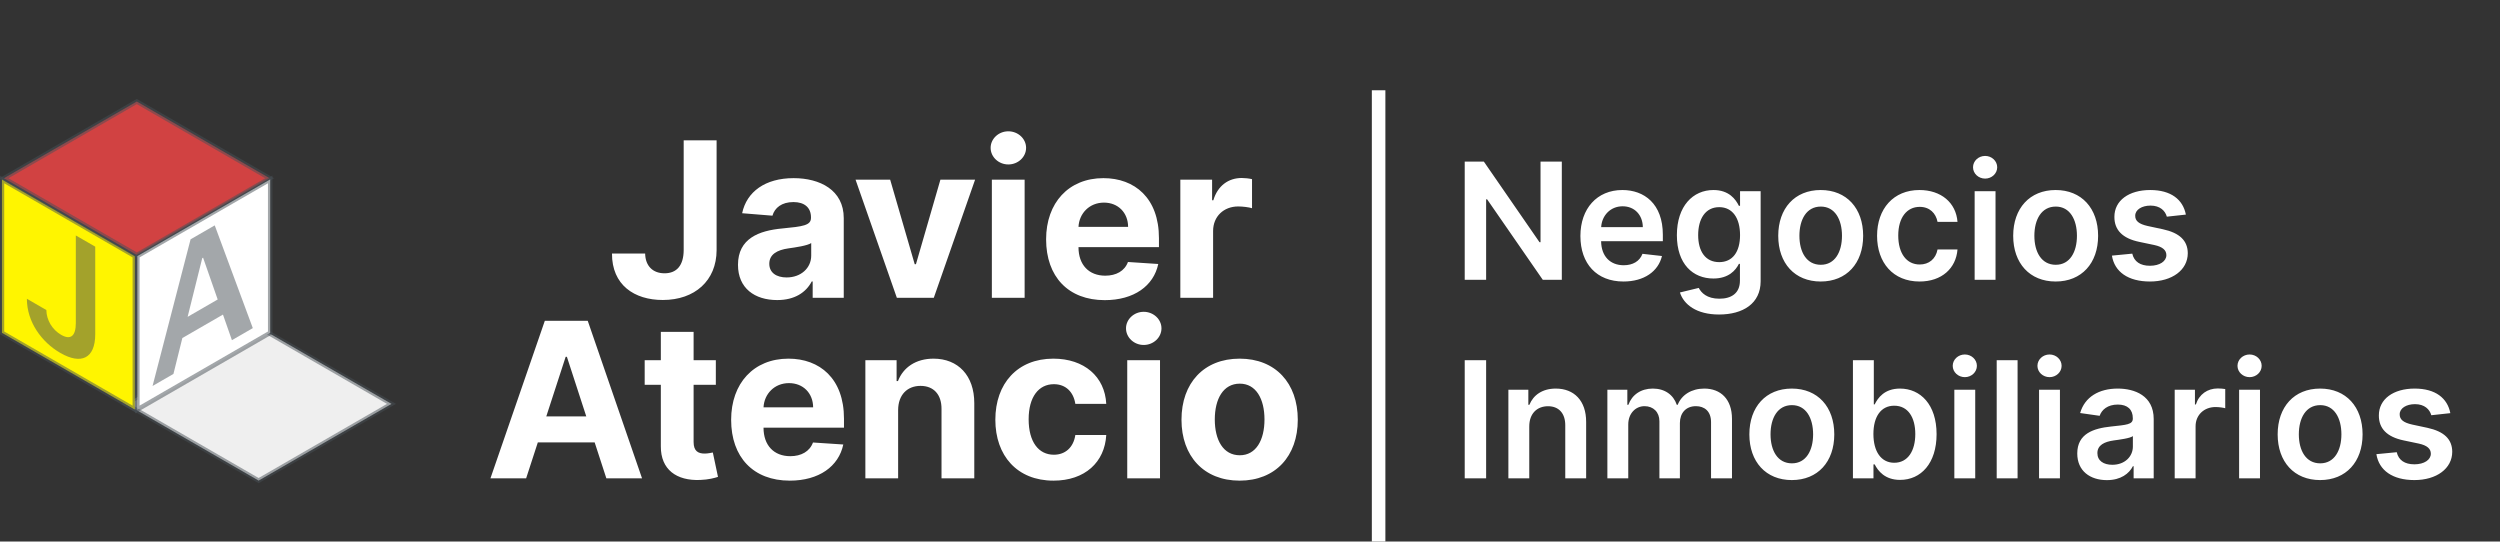 <svg width="554" height="120" viewBox="0 0 554 120" fill="none" xmlns="http://www.w3.org/2000/svg">
<rect x="0" y="0" width="554" height="120" fill="#333333" stroke="none"/>
<path d="M151.504 31.091V55.432C151.487 58.79 149.987 60.562 147.259 60.562C144.686 60.562 143.015 58.96 142.964 56.182H135.617C135.583 63.153 140.561 66.477 146.884 66.477C153.958 66.477 158.782 62.199 158.799 55.432V31.091H151.504ZM172.231 66.494C176.1 66.494 178.606 64.807 179.884 62.369H180.089V66H186.975V48.341C186.975 42.102 181.691 39.477 175.862 39.477C169.589 39.477 165.464 42.477 164.458 47.25L171.174 47.795C171.668 46.057 173.22 44.778 175.828 44.778C178.299 44.778 179.714 46.023 179.714 48.17V48.273C179.714 49.96 177.924 50.182 173.373 50.625C168.191 51.102 163.538 52.841 163.538 58.688C163.538 63.869 167.237 66.494 172.231 66.494ZM174.311 61.483C172.078 61.483 170.475 60.443 170.475 58.449C170.475 56.403 172.163 55.398 174.72 55.04C176.305 54.818 178.896 54.443 179.765 53.864V56.642C179.765 59.386 177.498 61.483 174.311 61.483ZM216.08 39.818H208.393L202.972 58.551H202.7L197.262 39.818H189.592L198.745 66H206.927L216.08 39.818ZM219.796 66H227.058V39.818H219.796V66ZM223.444 36.443C225.609 36.443 227.382 34.79 227.382 32.761C227.382 30.75 225.609 29.097 223.444 29.097C221.296 29.097 219.524 30.75 219.524 32.761C219.524 34.79 221.296 36.443 223.444 36.443ZM244.806 66.511C251.284 66.511 255.647 63.358 256.67 58.5L249.954 58.057C249.221 60.051 247.346 61.091 244.926 61.091C241.295 61.091 238.994 58.688 238.994 54.784V54.767H256.823V52.773C256.823 43.875 251.437 39.477 244.516 39.477C236.812 39.477 231.818 44.949 231.818 53.028C231.818 61.33 236.744 66.511 244.806 66.511ZM238.994 50.267C239.147 47.284 241.414 44.898 244.636 44.898C247.789 44.898 249.971 47.148 249.988 50.267H238.994ZM261.562 66H268.823V51.188C268.823 47.966 271.176 45.75 274.38 45.75C275.386 45.75 276.766 45.92 277.448 46.142V39.699C276.801 39.545 275.897 39.443 275.164 39.443C272.232 39.443 269.829 41.148 268.874 44.386H268.602V39.818H261.562V66ZM116.59 106L119.181 98.04H131.778L134.369 106H142.278L130.244 71.091H120.732L108.681 106H116.59ZM121.056 92.278L125.352 79.068H125.624L129.92 92.278H121.056ZM158.629 79.818H153.703V73.546H146.441V79.818H142.862V85.273H146.441V98.909C146.407 104.04 149.901 106.58 155.168 106.358C157.043 106.29 158.373 105.915 159.106 105.676L157.964 100.273C157.606 100.341 156.839 100.511 156.157 100.511C154.708 100.511 153.703 99.966 153.703 97.954V85.273H158.629V79.818ZM175.009 106.511C181.487 106.511 185.85 103.358 186.873 98.5L180.157 98.057C179.424 100.051 177.549 101.091 175.129 101.091C171.498 101.091 169.197 98.688 169.197 94.784V94.767H187.026V92.773C187.026 83.875 181.64 79.477 174.72 79.477C167.015 79.477 162.021 84.949 162.021 93.028C162.021 101.33 166.947 106.511 175.009 106.511ZM169.197 90.267C169.35 87.284 171.617 84.898 174.839 84.898C177.992 84.898 180.174 87.148 180.191 90.267H169.197ZM199.026 90.864C199.043 87.489 201.055 85.511 203.987 85.511C206.901 85.511 208.657 87.421 208.64 90.625V106H215.901V89.329C215.901 83.227 212.322 79.477 206.867 79.477C202.981 79.477 200.168 81.386 198.992 84.438H198.686V79.818H191.765V106H199.026V90.864ZM233.454 106.511C240.426 106.511 244.806 102.42 245.147 96.403H238.295C237.869 99.199 236.028 100.767 233.539 100.767C230.147 100.767 227.948 97.921 227.948 92.909C227.948 87.966 230.164 85.136 233.539 85.136C236.198 85.136 237.903 86.892 238.295 89.5H245.147C244.84 83.449 240.255 79.477 233.42 79.477C225.477 79.477 220.568 84.983 220.568 93.011C220.568 100.972 225.391 106.511 233.454 106.511ZM249.796 106H257.058V79.818H249.796V106ZM253.444 76.443C255.609 76.443 257.382 74.79 257.382 72.761C257.382 70.75 255.609 69.097 253.444 69.097C251.296 69.097 249.524 70.75 249.524 72.761C249.524 74.79 251.296 76.443 253.444 76.443ZM274.704 106.511C282.647 106.511 287.59 101.074 287.59 93.011C287.59 84.898 282.647 79.477 274.704 79.477C266.761 79.477 261.818 84.898 261.818 93.011C261.818 101.074 266.761 106.511 274.704 106.511ZM274.738 100.886C271.073 100.886 269.198 97.528 269.198 92.96C269.198 88.392 271.073 85.017 274.738 85.017C278.335 85.017 280.21 88.392 280.21 92.96C280.21 97.528 278.335 100.886 274.738 100.886Z" fill="white"/>
<path d="M346.098 35.818H341.381V53.665H341.151L328.827 35.818H324.582V62H329.325V44.166H329.543L341.879 62H346.098V35.818ZM359.755 62.383C364.331 62.383 367.476 60.146 368.294 56.733L363.973 56.247C363.347 57.909 361.813 58.778 359.819 58.778C356.827 58.778 354.846 56.81 354.807 53.447H368.486V52.028C368.486 45.138 364.344 42.108 359.512 42.108C353.887 42.108 350.218 46.237 350.218 52.297C350.218 58.459 353.836 62.383 359.755 62.383ZM354.82 50.328C354.961 47.822 356.814 45.713 359.576 45.713C362.235 45.713 364.025 47.656 364.05 50.328H354.82ZM380.941 69.696C386.246 69.696 390.158 67.267 390.158 62.32V42.364H385.594V45.611H385.339C384.636 44.192 383.165 42.108 379.701 42.108C375.163 42.108 371.596 45.662 371.596 52.118C371.596 58.523 375.163 61.719 379.688 61.719C383.05 61.719 384.623 59.916 385.339 58.472H385.569V62.192C385.569 65.004 383.651 66.193 381.018 66.193C378.231 66.193 377.004 64.876 376.441 63.803L372.273 64.812C373.117 67.484 375.942 69.696 380.941 69.696ZM380.979 58.088C377.924 58.088 376.313 55.71 376.313 52.092C376.313 48.526 377.898 45.905 380.979 45.905C383.958 45.905 385.594 48.372 385.594 52.092C385.594 55.838 383.933 58.088 380.979 58.088ZM403.467 62.383C409.219 62.383 412.876 58.331 412.876 52.258C412.876 46.173 409.219 42.108 403.467 42.108C397.714 42.108 394.058 46.173 394.058 52.258C394.058 58.331 397.714 62.383 403.467 62.383ZM403.492 58.676C400.309 58.676 398.749 55.838 398.749 52.246C398.749 48.653 400.309 45.777 403.492 45.777C406.624 45.777 408.184 48.653 408.184 52.246C408.184 55.838 406.624 58.676 403.492 58.676ZM425.369 62.383C430.304 62.383 433.449 59.456 433.781 55.288H429.358C428.961 57.398 427.44 58.612 425.407 58.612C422.518 58.612 420.652 56.196 420.652 52.182C420.652 48.219 422.556 45.841 425.407 45.841C427.632 45.841 429 47.273 429.358 49.165H433.781C433.461 44.908 430.137 42.108 425.343 42.108C419.591 42.108 415.96 46.263 415.96 52.258C415.96 58.203 419.501 62.383 425.369 62.383ZM437.581 62H442.209V42.364H437.581V62ZM439.908 39.577C441.378 39.577 442.58 38.452 442.58 37.071C442.58 35.678 441.378 34.553 439.908 34.553C438.425 34.553 437.223 35.678 437.223 37.071C437.223 38.452 438.425 39.577 439.908 39.577ZM455.533 62.383C461.286 62.383 464.942 58.331 464.942 52.258C464.942 46.173 461.286 42.108 455.533 42.108C449.78 42.108 446.124 46.173 446.124 52.258C446.124 58.331 449.78 62.383 455.533 62.383ZM455.559 58.676C452.375 58.676 450.816 55.838 450.816 52.246C450.816 48.653 452.375 45.777 455.559 45.777C458.691 45.777 460.25 48.653 460.25 52.246C460.25 55.838 458.691 58.676 455.559 58.676ZM484.39 47.554C483.751 44.23 481.092 42.108 476.489 42.108C471.759 42.108 468.538 44.435 468.55 48.065C468.538 50.929 470.302 52.821 474.073 53.601L477.423 54.304C479.225 54.7 480.069 55.429 480.069 56.541C480.069 57.883 478.612 58.894 476.413 58.894C474.29 58.894 472.91 57.973 472.513 56.209L468.001 56.644C468.576 60.249 471.606 62.383 476.425 62.383C481.335 62.383 484.799 59.84 484.812 56.119C484.799 53.32 482.996 51.606 479.289 50.801L475.94 50.085C473.945 49.638 473.153 48.947 473.165 47.81C473.153 46.48 474.623 45.56 476.553 45.56C478.688 45.56 479.813 46.723 480.171 48.014L484.39 47.554ZM329.325 79.818H324.582V106H329.325V79.818ZM338.885 94.494C338.885 91.656 340.598 90.02 343.039 90.02C345.43 90.02 346.862 91.592 346.862 94.213V106H351.49V93.497C351.502 88.793 348.818 86.108 344.765 86.108C341.825 86.108 339.805 87.514 338.91 89.7H338.68V86.364H334.257V106H338.885V94.494ZM356.194 106H360.822V94.06C360.822 91.644 362.433 90.007 364.427 90.007C366.383 90.007 367.725 91.324 367.725 93.344V106H372.264V93.753C372.264 91.541 373.581 90.007 375.818 90.007C377.684 90.007 379.167 91.106 379.167 93.535V106H383.808V92.82C383.808 88.435 381.277 86.108 377.672 86.108C374.821 86.108 372.647 87.514 371.778 89.7H371.574C370.819 87.476 368.914 86.108 366.268 86.108C363.635 86.108 361.666 87.463 360.848 89.7H360.618V86.364H356.194V106ZM397.068 106.384C402.821 106.384 406.477 102.331 406.477 96.258C406.477 90.173 402.821 86.108 397.068 86.108C391.315 86.108 387.659 90.173 387.659 96.258C387.659 102.331 391.315 106.384 397.068 106.384ZM397.094 102.676C393.911 102.676 392.351 99.838 392.351 96.246C392.351 92.653 393.911 89.777 397.094 89.777C400.226 89.777 401.786 92.653 401.786 96.246C401.786 99.838 400.226 102.676 397.094 102.676ZM410.61 106H415.161V102.906H415.429C416.158 104.338 417.679 106.345 421.054 106.345C425.682 106.345 429.147 102.676 429.147 96.207C429.147 89.662 425.58 86.108 421.042 86.108C417.577 86.108 416.132 88.192 415.429 89.611H415.238V79.818H410.61V106ZM415.148 96.182C415.148 92.372 416.784 89.905 419.763 89.905C422.844 89.905 424.429 92.526 424.429 96.182C424.429 99.864 422.819 102.548 419.763 102.548C416.81 102.548 415.148 99.992 415.148 96.182ZM433.081 106H437.709V86.364H433.081V106ZM435.408 83.577C436.878 83.577 438.08 82.452 438.08 81.071C438.08 79.678 436.878 78.553 435.408 78.553C433.925 78.553 432.723 79.678 432.723 81.071C432.723 82.452 433.925 83.577 435.408 83.577ZM447.096 79.818H442.468V106H447.096V79.818ZM451.854 106H456.482V86.364H451.854V106ZM454.181 83.577C455.651 83.577 456.853 82.452 456.853 81.071C456.853 79.678 455.651 78.553 454.181 78.553C452.698 78.553 451.496 79.678 451.496 81.071C451.496 82.452 452.698 83.577 454.181 83.577ZM466.892 106.396C469.973 106.396 471.814 104.952 472.657 103.303H472.811V106H477.26V92.858C477.26 87.668 473.028 86.108 469.282 86.108C465.153 86.108 461.983 87.949 460.96 91.528L465.281 92.142C465.741 90.8 467.045 89.649 469.308 89.649C471.456 89.649 472.632 90.749 472.632 92.679V92.756C472.632 94.085 471.238 94.149 467.774 94.52C463.964 94.929 460.321 96.067 460.321 100.49C460.321 104.351 463.146 106.396 466.892 106.396ZM468.093 102.996C466.163 102.996 464.782 102.114 464.782 100.413C464.782 98.636 466.329 97.895 468.4 97.601C469.615 97.435 472.044 97.128 472.645 96.642V98.956C472.645 101.142 470.88 102.996 468.093 102.996ZM481.913 106H486.541V94.456C486.541 91.963 488.42 90.199 490.964 90.199C491.744 90.199 492.716 90.34 493.112 90.467V86.21C492.69 86.133 491.961 86.082 491.45 86.082C489.2 86.082 487.321 87.361 486.605 89.636H486.4V86.364H481.913V106ZM496.186 106H500.814V86.364H496.186V106ZM498.513 83.577C499.983 83.577 501.185 82.452 501.185 81.071C501.185 79.678 499.983 78.553 498.513 78.553C497.03 78.553 495.828 79.678 495.828 81.071C495.828 82.452 497.03 83.577 498.513 83.577ZM514.138 106.384C519.891 106.384 523.548 102.331 523.548 96.258C523.548 90.173 519.891 86.108 514.138 86.108C508.386 86.108 504.729 90.173 504.729 96.258C504.729 102.331 508.386 106.384 514.138 106.384ZM514.164 102.676C510.981 102.676 509.421 99.838 509.421 96.246C509.421 92.653 510.981 89.777 514.164 89.777C517.296 89.777 518.856 92.653 518.856 96.246C518.856 99.838 517.296 102.676 514.164 102.676ZM542.995 91.554C542.356 88.23 539.697 86.108 535.095 86.108C530.365 86.108 527.143 88.435 527.156 92.065C527.143 94.929 528.907 96.821 532.679 97.601L536.028 98.304C537.831 98.7 538.674 99.429 538.674 100.541C538.674 101.884 537.217 102.893 535.018 102.893C532.896 102.893 531.515 101.973 531.119 100.209L526.606 100.643C527.181 104.249 530.211 106.384 535.031 106.384C539.94 106.384 543.404 103.839 543.417 100.119C543.404 97.32 541.602 95.606 537.895 94.801L534.545 94.085C532.551 93.638 531.758 92.947 531.771 91.81C531.758 90.48 533.228 89.56 535.159 89.56C537.294 89.56 538.419 90.723 538.777 92.014L542.995 91.554Z" fill="white"/>
<path d="M305.5 120V20" stroke="white" stroke-width="3"/>
<path d="M57.311 72.5L27.866 89.5L57.311 106.5L86.756 89.5L57.311 72.5Z" fill="#EFEFEF" stroke="#495057" stroke-opacity="0.5"/>
<path d="M29.878 56.75L0.433 39.75L0.433 73.75L29.878 90.75L29.878 56.75Z" fill="#FFF500" stroke="#495057" stroke-opacity="0.5"/>
<path d="M59.756 39.5L30.311 22.5L0.866 39.5L30.311 56.5L59.756 39.5Z" fill="#D14242" stroke="#495057" stroke-opacity="0.5"/>
<path d="M59.878 39.75L30.433 56.75L30.433 90.75L59.878 73.75L59.878 39.75Z" fill="white" stroke="#495057" stroke-opacity="0.5"/>
<path d="M16.803 52.178L16.803 71.61C16.792 74.518 15.623 75.395 13.543 74.194C11.603 73.074 10.306 70.962 10.271 68.702L5.958 66.212C5.958 71.313 9.184 75.793 13.379 78.216C17.995 80.881 21.092 79.43 21.104 74.093L21.104 54.661L16.803 52.178Z" fill="#495057" fill-opacity="0.5"/>
<path d="M38.434 82.863L40.409 74.908L49.408 69.712L51.394 75.38L56.022 72.708L47.585 49.943L42.232 53.033L33.806 85.534L38.434 82.863ZM41.578 70.212L44.815 57.21L45.002 57.102L48.239 66.366L41.578 70.212Z" fill="#495057" fill-opacity="0.5"/>
</svg>
